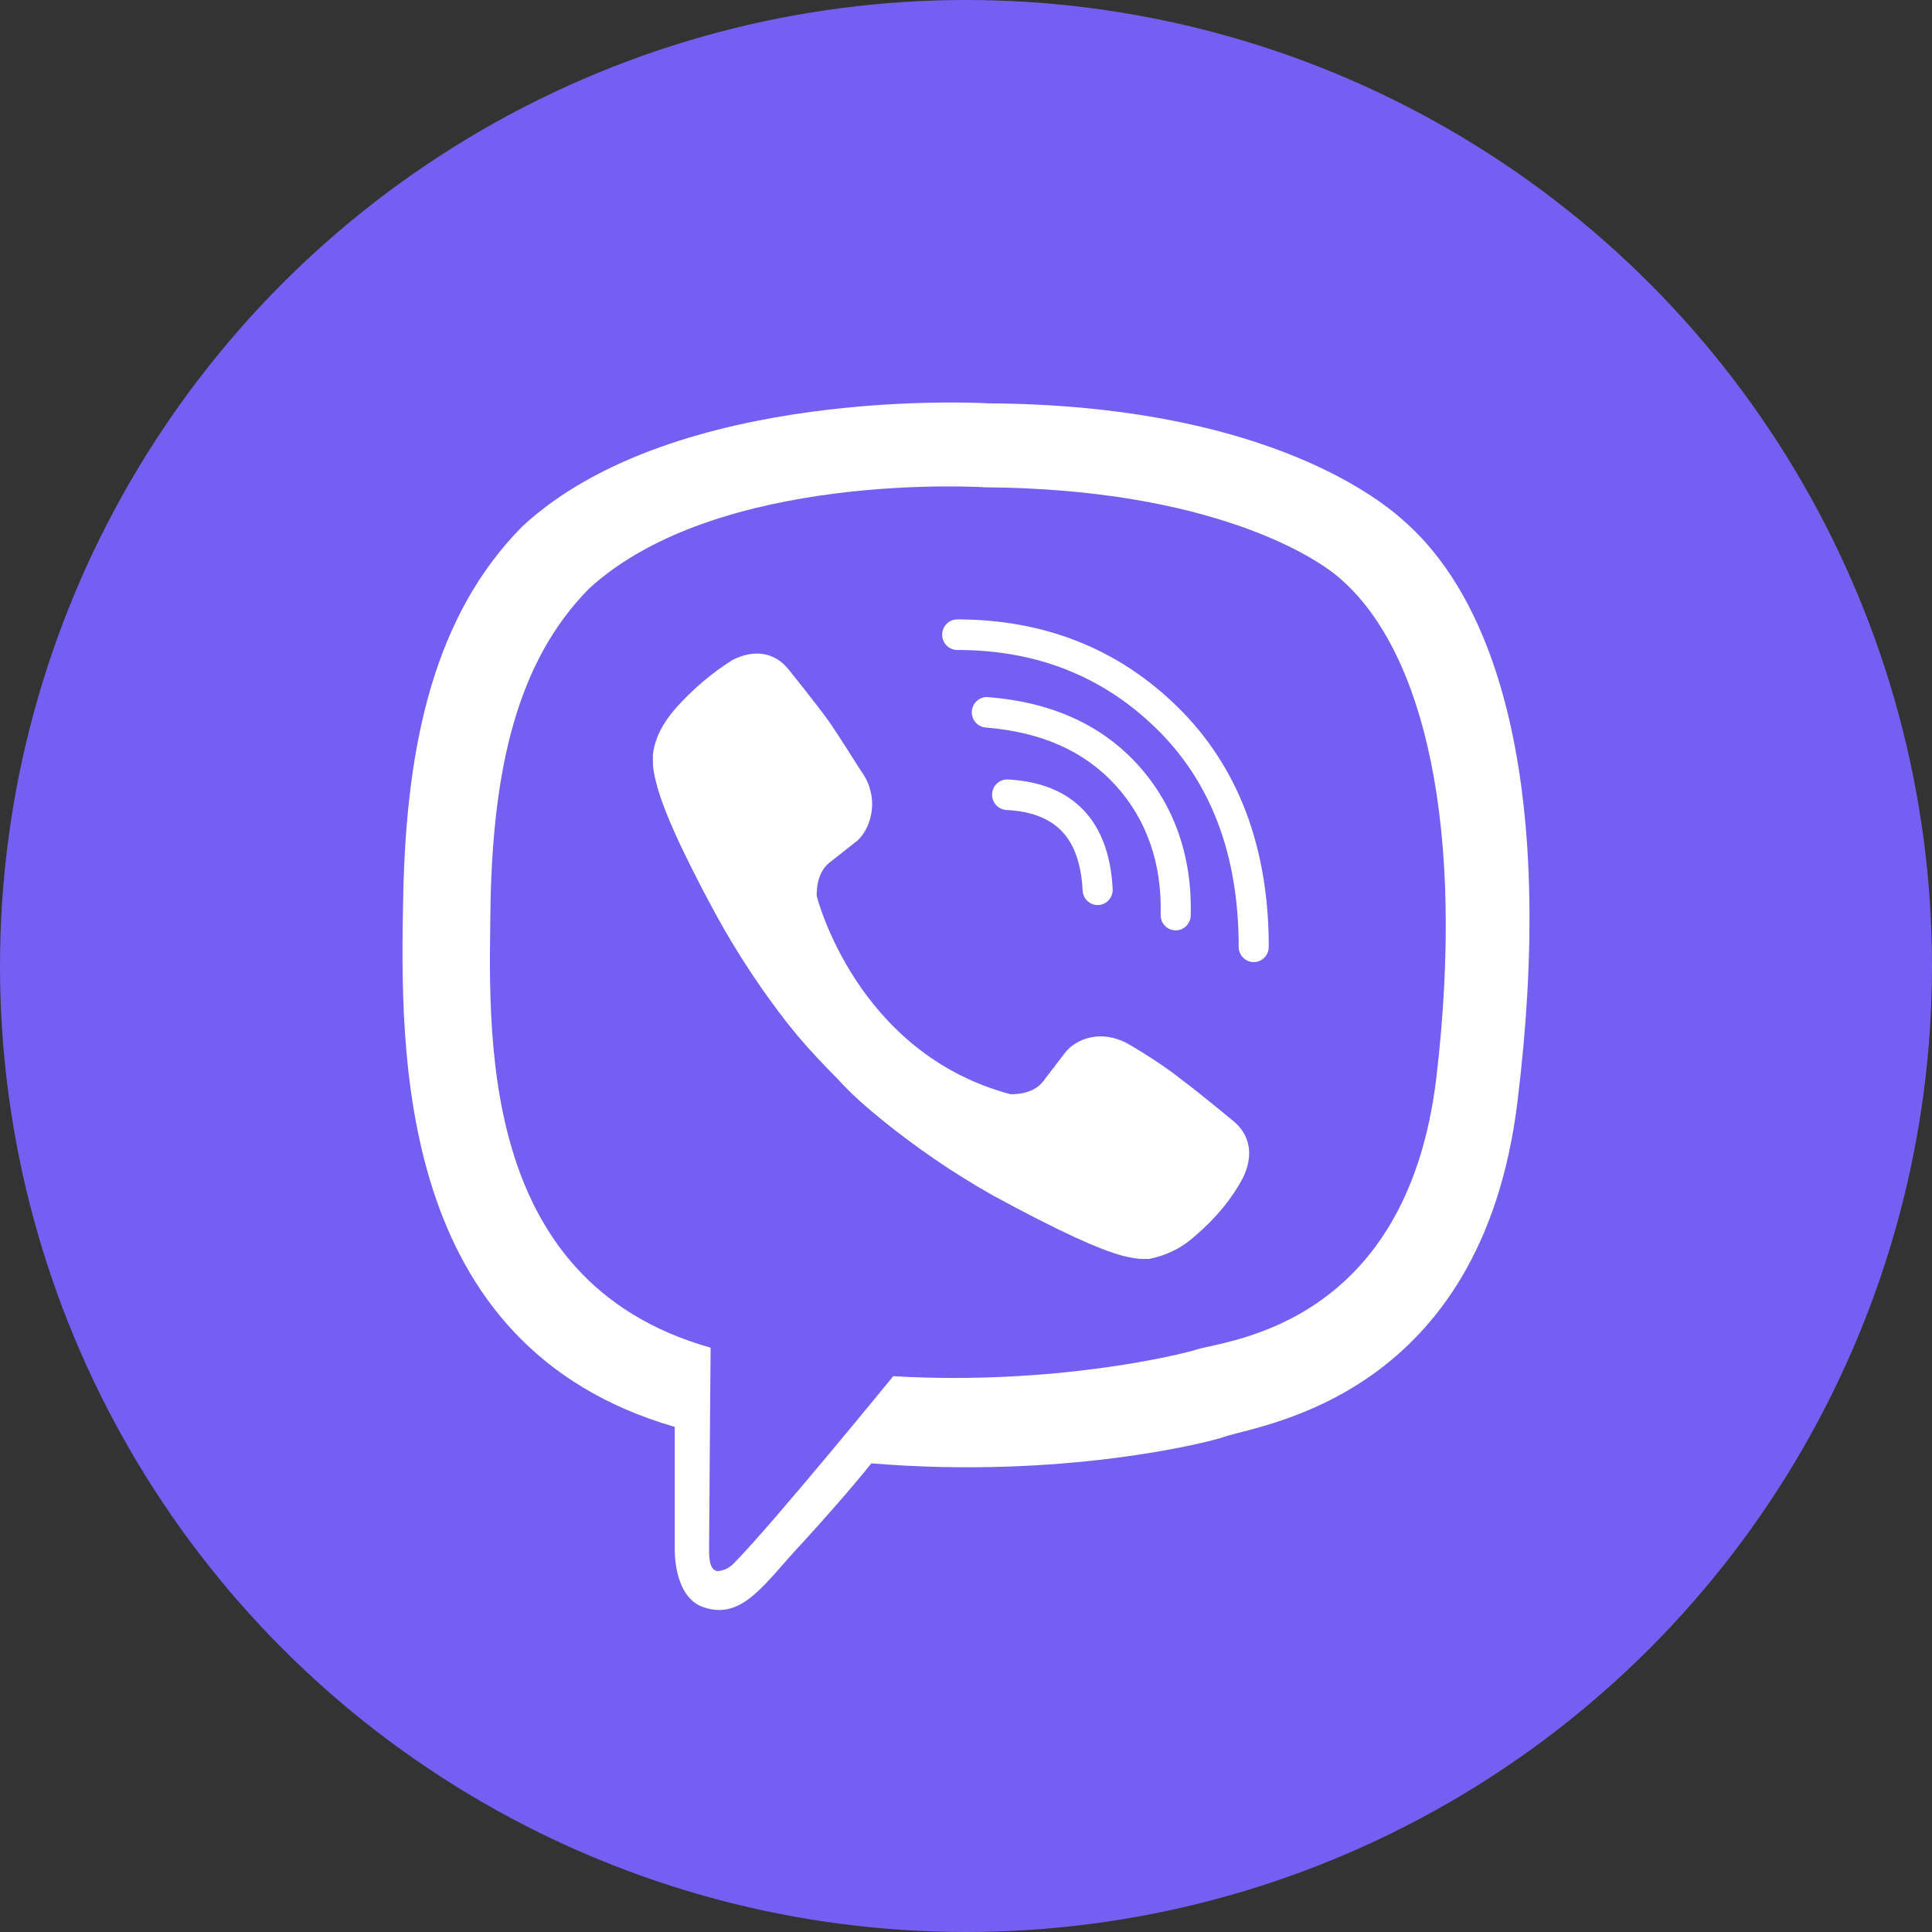 <svg width="48" height="48" viewBox="0 0 48 48" fill="none" xmlns="http://www.w3.org/2000/svg">
<rect x="0" y="0" width="48" height="48" fill="#333333" stroke="none"/>
<circle cx="24" cy="24" r="24" fill="#7360F2"/>
<path d="M34.87 12.934C34.133 12.265 31.187 10.06 24.557 10.021C24.557 10.021 16.764 9.549 12.964 13.091C10.832 15.257 10.095 18.366 10.018 22.263C9.94 26.161 9.824 33.443 16.764 35.451V38.482C16.764 38.482 16.725 39.702 17.5 39.938C18.47 40.253 19.012 39.309 19.943 38.324C20.447 37.773 21.145 36.986 21.649 36.356C26.379 36.75 30.024 35.844 30.45 35.687C31.419 35.372 36.809 34.663 37.7 27.381C38.631 19.823 37.313 15.06 34.87 12.934ZM35.684 26.79C34.948 32.892 30.566 33.286 29.752 33.522C29.403 33.64 26.224 34.427 22.192 34.191C22.192 34.191 19.206 37.852 18.237 38.836C18.082 38.994 17.927 39.033 17.811 39.033C17.655 38.994 17.617 38.797 17.617 38.521C17.617 38.127 17.655 33.483 17.655 33.483C11.801 31.829 12.15 25.61 12.189 22.342C12.266 19.075 12.848 16.437 14.631 14.627C17.849 11.674 24.479 12.107 24.479 12.107C30.062 12.147 32.738 13.839 33.358 14.43C35.374 16.241 36.421 20.531 35.684 26.79Z" fill="white"/>
<path fill-rule="evenodd" clip-rule="evenodd" d="M24.649 19.724C24.66 19.515 24.836 19.354 25.042 19.366C25.822 19.408 26.466 19.648 26.924 20.131C27.38 20.612 27.602 21.282 27.644 22.086C27.655 22.296 27.497 22.474 27.29 22.485C27.084 22.496 26.909 22.335 26.898 22.126C26.862 21.434 26.677 20.963 26.386 20.657C26.098 20.352 25.657 20.159 25.002 20.123C24.796 20.112 24.638 19.933 24.649 19.724Z" fill="white"/>
<path fill-rule="evenodd" clip-rule="evenodd" d="M24.145 17.667C24.162 17.459 24.342 17.303 24.547 17.319C26.094 17.443 27.353 17.986 28.283 19.016L28.283 19.016C29.168 20 29.624 21.278 29.583 22.747C29.577 22.956 29.405 23.121 29.199 23.115C28.993 23.109 28.83 22.935 28.836 22.725C28.872 21.438 28.476 20.355 27.732 19.528C26.956 18.669 25.889 18.188 24.489 18.075C24.283 18.059 24.129 17.876 24.145 17.667Z" fill="white"/>
<path fill-rule="evenodd" clip-rule="evenodd" d="M23.408 15.768C23.408 15.559 23.575 15.389 23.781 15.389C25.967 15.389 27.807 16.132 29.276 17.583C30.756 19.044 31.522 21.038 31.522 23.523C31.522 23.733 31.355 23.903 31.148 23.903C30.942 23.903 30.775 23.733 30.775 23.523C30.775 21.206 30.067 19.421 28.755 18.127C27.433 16.822 25.783 16.148 23.781 16.148C23.575 16.148 23.408 15.978 23.408 15.768Z" fill="white"/>
<path d="M25.1 27.184C25.1 27.184 25.643 27.223 25.914 26.869L26.457 26.16C26.728 25.806 27.349 25.57 28.008 25.924C28.357 26.121 28.977 26.515 29.365 26.83C29.791 27.145 30.644 27.853 30.644 27.853C31.071 28.207 31.148 28.719 30.877 29.27C30.605 29.782 30.218 30.254 29.714 30.687C29.326 31.042 28.938 31.199 28.55 31.278H28.395C28.24 31.278 28.047 31.238 27.891 31.199C27.31 31.042 26.341 30.609 24.673 29.703C23.627 29.113 22.735 28.483 21.998 27.892C21.61 27.578 21.184 27.223 20.796 26.79L20.641 26.633C20.215 26.2 19.866 25.806 19.555 25.412C18.974 24.665 18.354 23.759 17.772 22.696C16.88 21.043 16.454 20.059 16.299 19.429C16.26 19.271 16.221 19.114 16.221 18.917V18.76C16.26 18.366 16.454 17.973 16.803 17.579C17.229 17.106 17.695 16.713 18.198 16.398C18.741 16.122 19.245 16.201 19.594 16.634C19.594 16.634 20.292 17.5 20.602 17.933C20.874 18.327 21.262 18.957 21.494 19.311C21.843 19.941 21.61 20.61 21.3 20.886L20.602 21.437C20.253 21.712 20.292 22.263 20.292 22.263C20.292 22.263 21.262 26.16 25.1 27.184Z" fill="white"/>
</svg>
